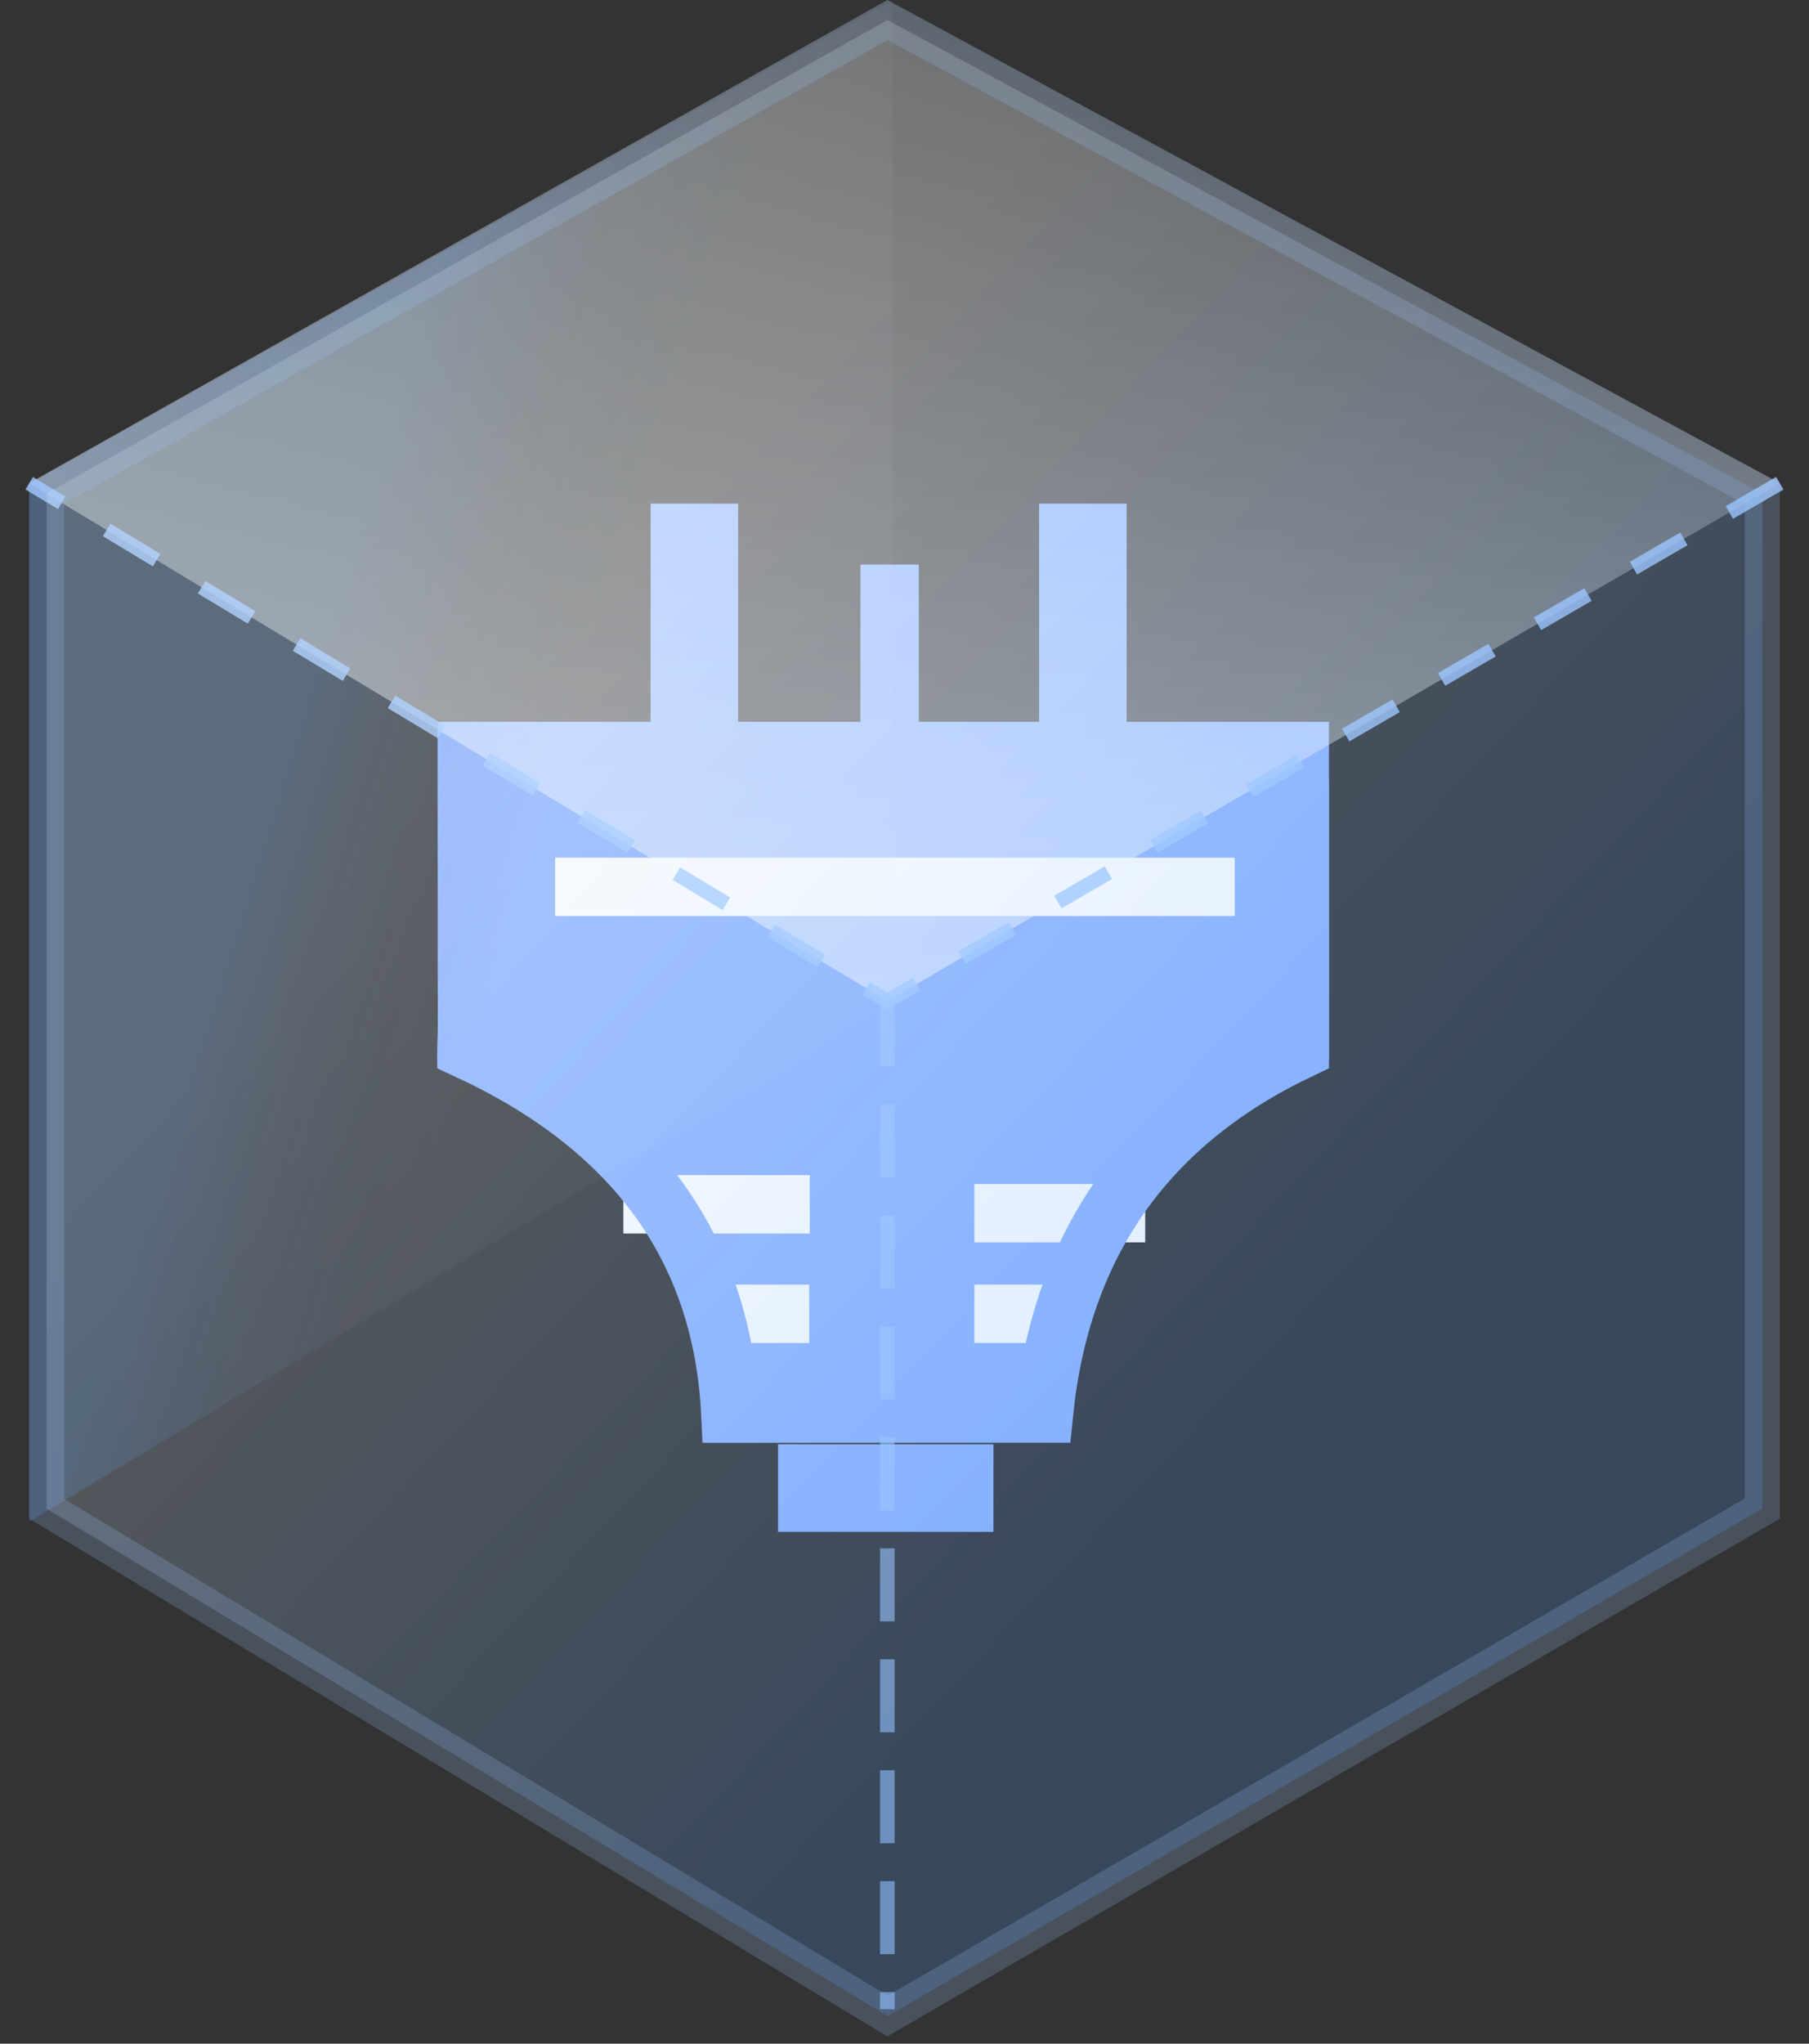 <?xml version="1.0" encoding="UTF-8"?>
<svg width="62px" height="70px" viewBox="0 0 62 70" version="1.1" xmlns="http://www.w3.org/2000/svg" xmlns:xlink="http://www.w3.org/1999/xlink">
    <rect x="0" y="0" width="62" height="70" fill="#333333" stroke="none"/>
    <title>编组 92</title>
    <defs>
        <linearGradient x1="50%" y1="0%" x2="50%" y2="98.101%" id="linearGradient-1">
            <stop stop-color="#C5D2E3" offset="0%"></stop>
            <stop stop-color="#E5ECF6" offset="100%"></stop>
        </linearGradient>
        <linearGradient x1="43.267%" y1="40.824%" x2="67.729%" y2="54.247%" id="linearGradient-2">
            <stop stop-color="#43547C" stop-opacity="0" offset="0%"></stop>
            <stop stop-color="#489AFF" offset="100%"></stop>
        </linearGradient>
        <polygon id="path-3" points="0 17.767 29.595 1.06022338e-14 29.595 35.534 0 52.116"></polygon>
        <linearGradient x1="49.999%" y1="0%" x2="49.999%" y2="97.078%" id="linearGradient-4">
            <stop stop-color="#FFFFFF" stop-opacity="0" offset="0%"></stop>
            <stop stop-color="#FFFFFF" offset="100%"></stop>
        </linearGradient>
        <linearGradient x1="100%" y1="50%" x2="0%" y2="50%" id="linearGradient-5">
            <stop stop-color="#FFFFFF" stop-opacity="0" offset="0%"></stop>
            <stop stop-color="#FFFFFF" stop-opacity="0.5" offset="100%"></stop>
        </linearGradient>
        <polygon id="path-6" points="29.412 0 60 16.551 29.412 34.284 0 16.551"></polygon>
        <linearGradient x1="35.389%" y1="26.43%" x2="74.091%" y2="68.856%" id="linearGradient-7">
            <stop stop-color="#F2F8FF" offset="0%"></stop>
            <stop stop-color="#499BFF" offset="100%"></stop>
        </linearGradient>
    </defs>
    <g id="-全部页面" stroke="none" stroke-width="1" fill="none" fill-rule="evenodd">
        <g id="系统管理-电源&amp;功率-电源信息" transform="translate(-617, -617)">
            <g id="编组-2" transform="translate(344, 255)">
                <g id="编组-92" transform="translate(274, 362)">
                    <g id="编组-90" transform="translate(15, 17.25)">
                        <line x1="7.798" y1="0" x2="7.798" y2="8.474" id="路径-5" stroke="#90B4FF" stroke-width="3"></line>
                        <line x1="21.114" y1="0" x2="21.114" y2="8.474" id="路径-6" stroke="#90B4FF" stroke-width="3"></line>
                        <line x1="14.49" y1="2.087" x2="14.49" y2="8.474" id="路径-7" stroke="#90B4FF" stroke-width="2"></line>
                        <path d="M1.36779477e-12,8.474 L28.548,8.474 L28.548,18.438 C23.291,20.937 20.368,25.09 19.779,30.897 C18.806,30.899 16.752,30.899 13.618,30.897 L9.03,30.897 C8.754,25.245 5.744,21.092 1.36779477e-12,18.438 C0.009,18.103 0.009,17.283 1.36779477e-12,15.98 L1.36779477e-12,8.474 Z" id="路径-10" stroke="#90B4FF" stroke-width="2" fill="#90B4FF"></path>
                        <line x1="3.026" y1="13.127" x2="26.319" y2="13.127" id="路径-11" stroke="#FFFFFF" stroke-width="2"></line>
                        <line x1="5.365" y1="24" x2="11.753" y2="24" id="路径-12" stroke="#FFFFFF" stroke-width="2"></line>
                        <line x1="23.25" y1="24.303" x2="17.394" y2="24.303" id="路径-13" stroke="#FFFFFF" stroke-width="2"></line>
                        <line x1="7.868" y1="27.75" x2="11.734" y2="27.75" id="路径-14" stroke="#FFFFFF" stroke-width="2"></line>
                        <line x1="21.184" y1="27.75" x2="17.394" y2="27.75" id="路径-15" stroke="#FFFFFF" stroke-width="2"></line>
                        <line x1="10.666" y1="33.719" x2="18.047" y2="33.719" id="路径-18" stroke="#90B4FF" stroke-width="3"></line>
                        <path d="M1.36779477e-12,8.745 L27.548,8.745 C28.1,8.745 28.548,9.193 28.548,9.745 L28.548,18.709 L28.548,18.709 C23.291,21.209 20.368,25.362 19.779,31.168 C18.806,31.17 15.223,31.17 9.03,31.168 C8.754,25.516 5.744,21.364 1.36779477e-12,18.709 C0.009,18.374 0.009,15.053 1.36779477e-12,8.745 Z" id="路径-10备份" stroke="#90B4FF" stroke-width="2"></path>
                    </g>
                    <g id="编组-76备份-2">
                        <g id="底框" transform="translate(0, 0)" opacity="0.2">
                            <g id="Rectangle-19" transform="translate(14.797, 26.058) scale(-1, -1) translate(-14.797, -26.058) ">
                                <use fill-opacity="0.2" fill="url(#linearGradient-1)" xlink:href="#path-3"></use>
                                <use fill="url(#linearGradient-2)" xlink:href="#path-3"></use>
                            </g>
                        </g>
                        <g id="外框">
                            <g id="Polygon-Copy-3" opacity="0.5">
                                <use fill="url(#linearGradient-4)" xlink:href="#path-6"></use>
                                <use fill="url(#linearGradient-5)" xlink:href="#path-6"></use>
                            </g>
                            <path d="M60,16.551 L29.412,34.284 L4.4408921e-16,16.551" id="Polygon-Copy-2" stroke="#A2C9FF" stroke-width="0.5" opacity="0.8" stroke-dasharray="2,1.8"></path>
                            <line x1="29.412" y1="34.284" x2="29.412" y2="68.568" id="Line" stroke="#A2C9FF" stroke-width="0.5" opacity="0.6" stroke-linecap="square" stroke-dasharray="2,1.8"></line>
                            <path d="M29.417,0.685 L59.4,16.908 L59.4,51.671 L29.418,69.053 L0.6,51.678 L0.6,16.902 L29.417,0.685 Z" id="Polygon-Copy" stroke="#A2C9FF" stroke-width="1.2" fill="url(#linearGradient-7)" opacity="0.2"></path>
                        </g>
                    </g>
                </g>
            </g>
        </g>
    </g>
</svg>